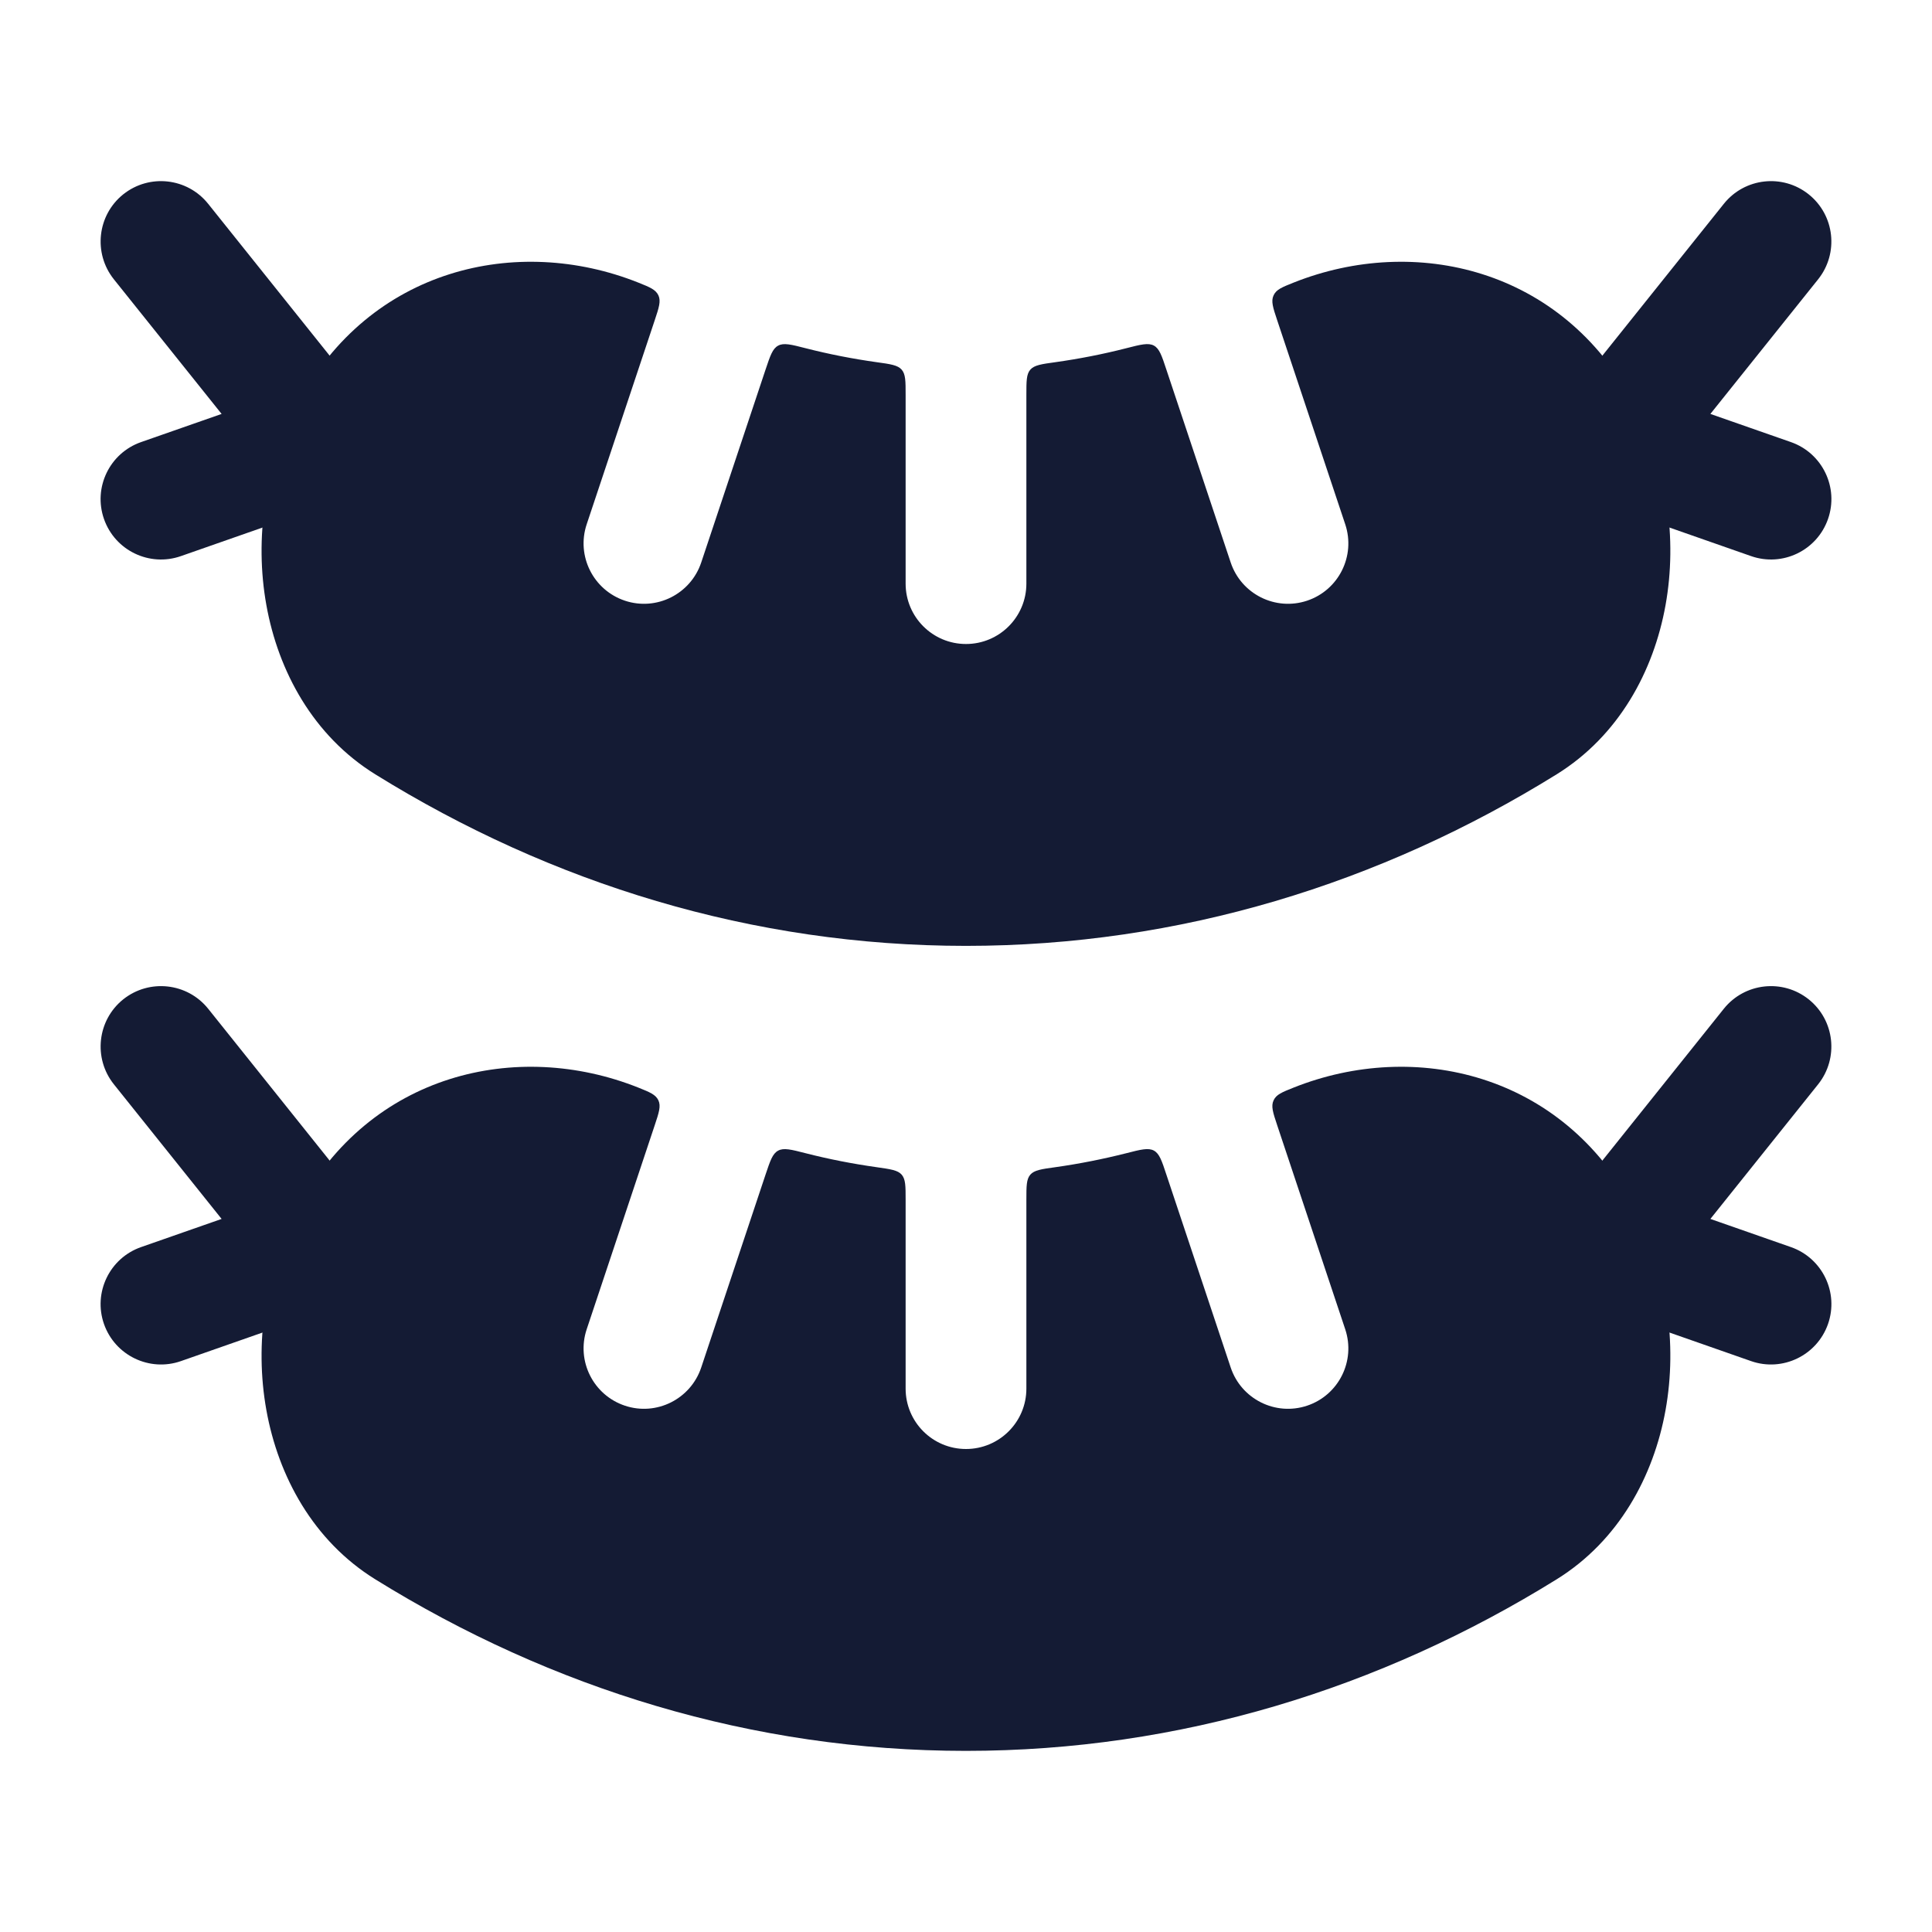 <svg width="24" height="24" viewBox="0 0 24 24" fill="none" xmlns="http://www.w3.org/2000/svg">
<path fill-rule="evenodd" clip-rule="evenodd" d="M1.531 2.414C1.855 2.156 2.327 2.208 2.586 2.532L4.586 5.032C4.738 5.221 4.788 5.473 4.721 5.707C4.654 5.941 4.477 6.128 4.248 6.208L2.248 6.908C1.857 7.045 1.429 6.839 1.292 6.448C1.155 6.057 1.361 5.629 1.752 5.492L2.753 5.142L1.414 3.469C1.156 3.145 1.208 2.673 1.531 2.414ZM22.468 2.414C22.792 2.673 22.844 3.145 22.586 3.469L21.247 5.142L22.248 5.492C22.639 5.629 22.845 6.057 22.708 6.448C22.571 6.839 22.143 7.045 21.752 6.908L19.752 6.208C19.523 6.128 19.346 5.941 19.279 5.707C19.212 5.473 19.262 5.221 19.414 5.032L21.414 2.532C21.673 2.208 22.145 2.156 22.468 2.414Z" fill="#141B34"/>
<path fill-rule="evenodd" clip-rule="evenodd" d="M1.531 12.414C1.855 12.156 2.327 12.208 2.586 12.531L4.586 15.031C4.738 15.222 4.788 15.473 4.721 15.707C4.654 15.941 4.477 16.128 4.248 16.208L2.248 16.908C1.857 17.045 1.429 16.838 1.292 16.448C1.155 16.057 1.361 15.629 1.752 15.492L2.753 15.142L1.414 13.469C1.156 13.145 1.208 12.673 1.531 12.414ZM22.468 12.414C22.792 12.673 22.844 13.145 22.586 13.469L21.247 15.142L22.248 15.492C22.639 15.629 22.845 16.057 22.708 16.448C22.571 16.838 22.143 17.045 21.752 16.908L19.752 16.208C19.523 16.128 19.346 15.941 19.279 15.707C19.212 15.473 19.262 15.222 19.414 15.031L21.414 12.531C21.673 12.208 22.145 12.156 22.468 12.414Z" fill="#141B34"/>
<path d="M8.133 3.979C8.186 3.82 8.212 3.741 8.179 3.669C8.145 3.597 8.073 3.568 7.928 3.51C6.423 2.911 4.594 3.332 3.702 5.008C3.287 5.788 3.161 6.694 3.309 7.517C3.457 8.34 3.891 9.141 4.662 9.619C6.851 10.977 9.348 11.75 11.999 11.75C14.651 11.75 17.148 10.977 19.337 9.619C20.108 9.141 20.542 8.34 20.69 7.517C20.838 6.694 20.712 5.788 20.297 5.008C19.405 3.332 17.577 2.911 16.071 3.51C15.926 3.568 15.854 3.596 15.821 3.669C15.787 3.741 15.813 3.82 15.866 3.979L16.711 6.513C16.842 6.906 16.63 7.331 16.237 7.462C15.844 7.593 15.419 7.38 15.288 6.987L14.489 4.591C14.432 4.418 14.403 4.331 14.334 4.293C14.265 4.256 14.173 4.279 13.99 4.326C13.701 4.4 13.409 4.457 13.112 4.499C12.936 4.523 12.848 4.536 12.799 4.592C12.75 4.649 12.75 4.734 12.75 4.905V7.25C12.75 7.664 12.414 8 12 8C11.585 8 11.25 7.664 11.25 7.25V4.905C11.25 4.734 11.25 4.649 11.201 4.592C11.152 4.536 11.064 4.523 10.888 4.499C10.591 4.457 10.298 4.4 10.009 4.326C9.826 4.279 9.735 4.256 9.666 4.294C9.597 4.331 9.568 4.418 9.51 4.591L8.711 6.987C8.58 7.38 8.155 7.593 7.763 7.462C7.37 7.331 7.157 6.906 7.288 6.513L8.133 3.979Z" fill="#141B34"/>
<path d="M8.133 13.979C8.186 13.82 8.212 13.741 8.179 13.669C8.145 13.597 8.073 13.568 7.928 13.51C6.423 12.911 4.594 13.332 3.702 15.008C3.287 15.788 3.161 16.694 3.309 17.517C3.457 18.34 3.891 19.141 4.662 19.619C6.851 20.977 9.348 21.75 11.999 21.75C14.651 21.75 17.148 20.977 19.337 19.619C20.108 19.141 20.542 18.34 20.69 17.517C20.838 16.694 20.712 15.788 20.297 15.008C19.405 13.332 17.577 12.911 16.071 13.51C15.926 13.568 15.854 13.596 15.821 13.669C15.787 13.741 15.813 13.82 15.866 13.979L16.711 16.513C16.842 16.906 16.63 17.331 16.237 17.462C15.844 17.593 15.419 17.38 15.288 16.987L14.489 14.591C14.432 14.418 14.403 14.331 14.334 14.293C14.265 14.256 14.173 14.279 13.99 14.326C13.701 14.399 13.409 14.457 13.112 14.499C12.936 14.523 12.848 14.536 12.799 14.592C12.75 14.649 12.75 14.734 12.75 14.905V17.25C12.75 17.664 12.414 18 12 18C11.585 18 11.25 17.664 11.25 17.25V14.905C11.25 14.734 11.25 14.649 11.201 14.592C11.152 14.536 11.064 14.524 10.888 14.499C10.591 14.457 10.298 14.4 10.009 14.326C9.826 14.279 9.735 14.256 9.666 14.294C9.597 14.331 9.568 14.418 9.51 14.591L8.711 16.987C8.58 17.38 8.155 17.593 7.763 17.462C7.37 17.331 7.157 16.906 7.288 16.513L8.133 13.979Z" fill="#141B34"/>
</svg>
